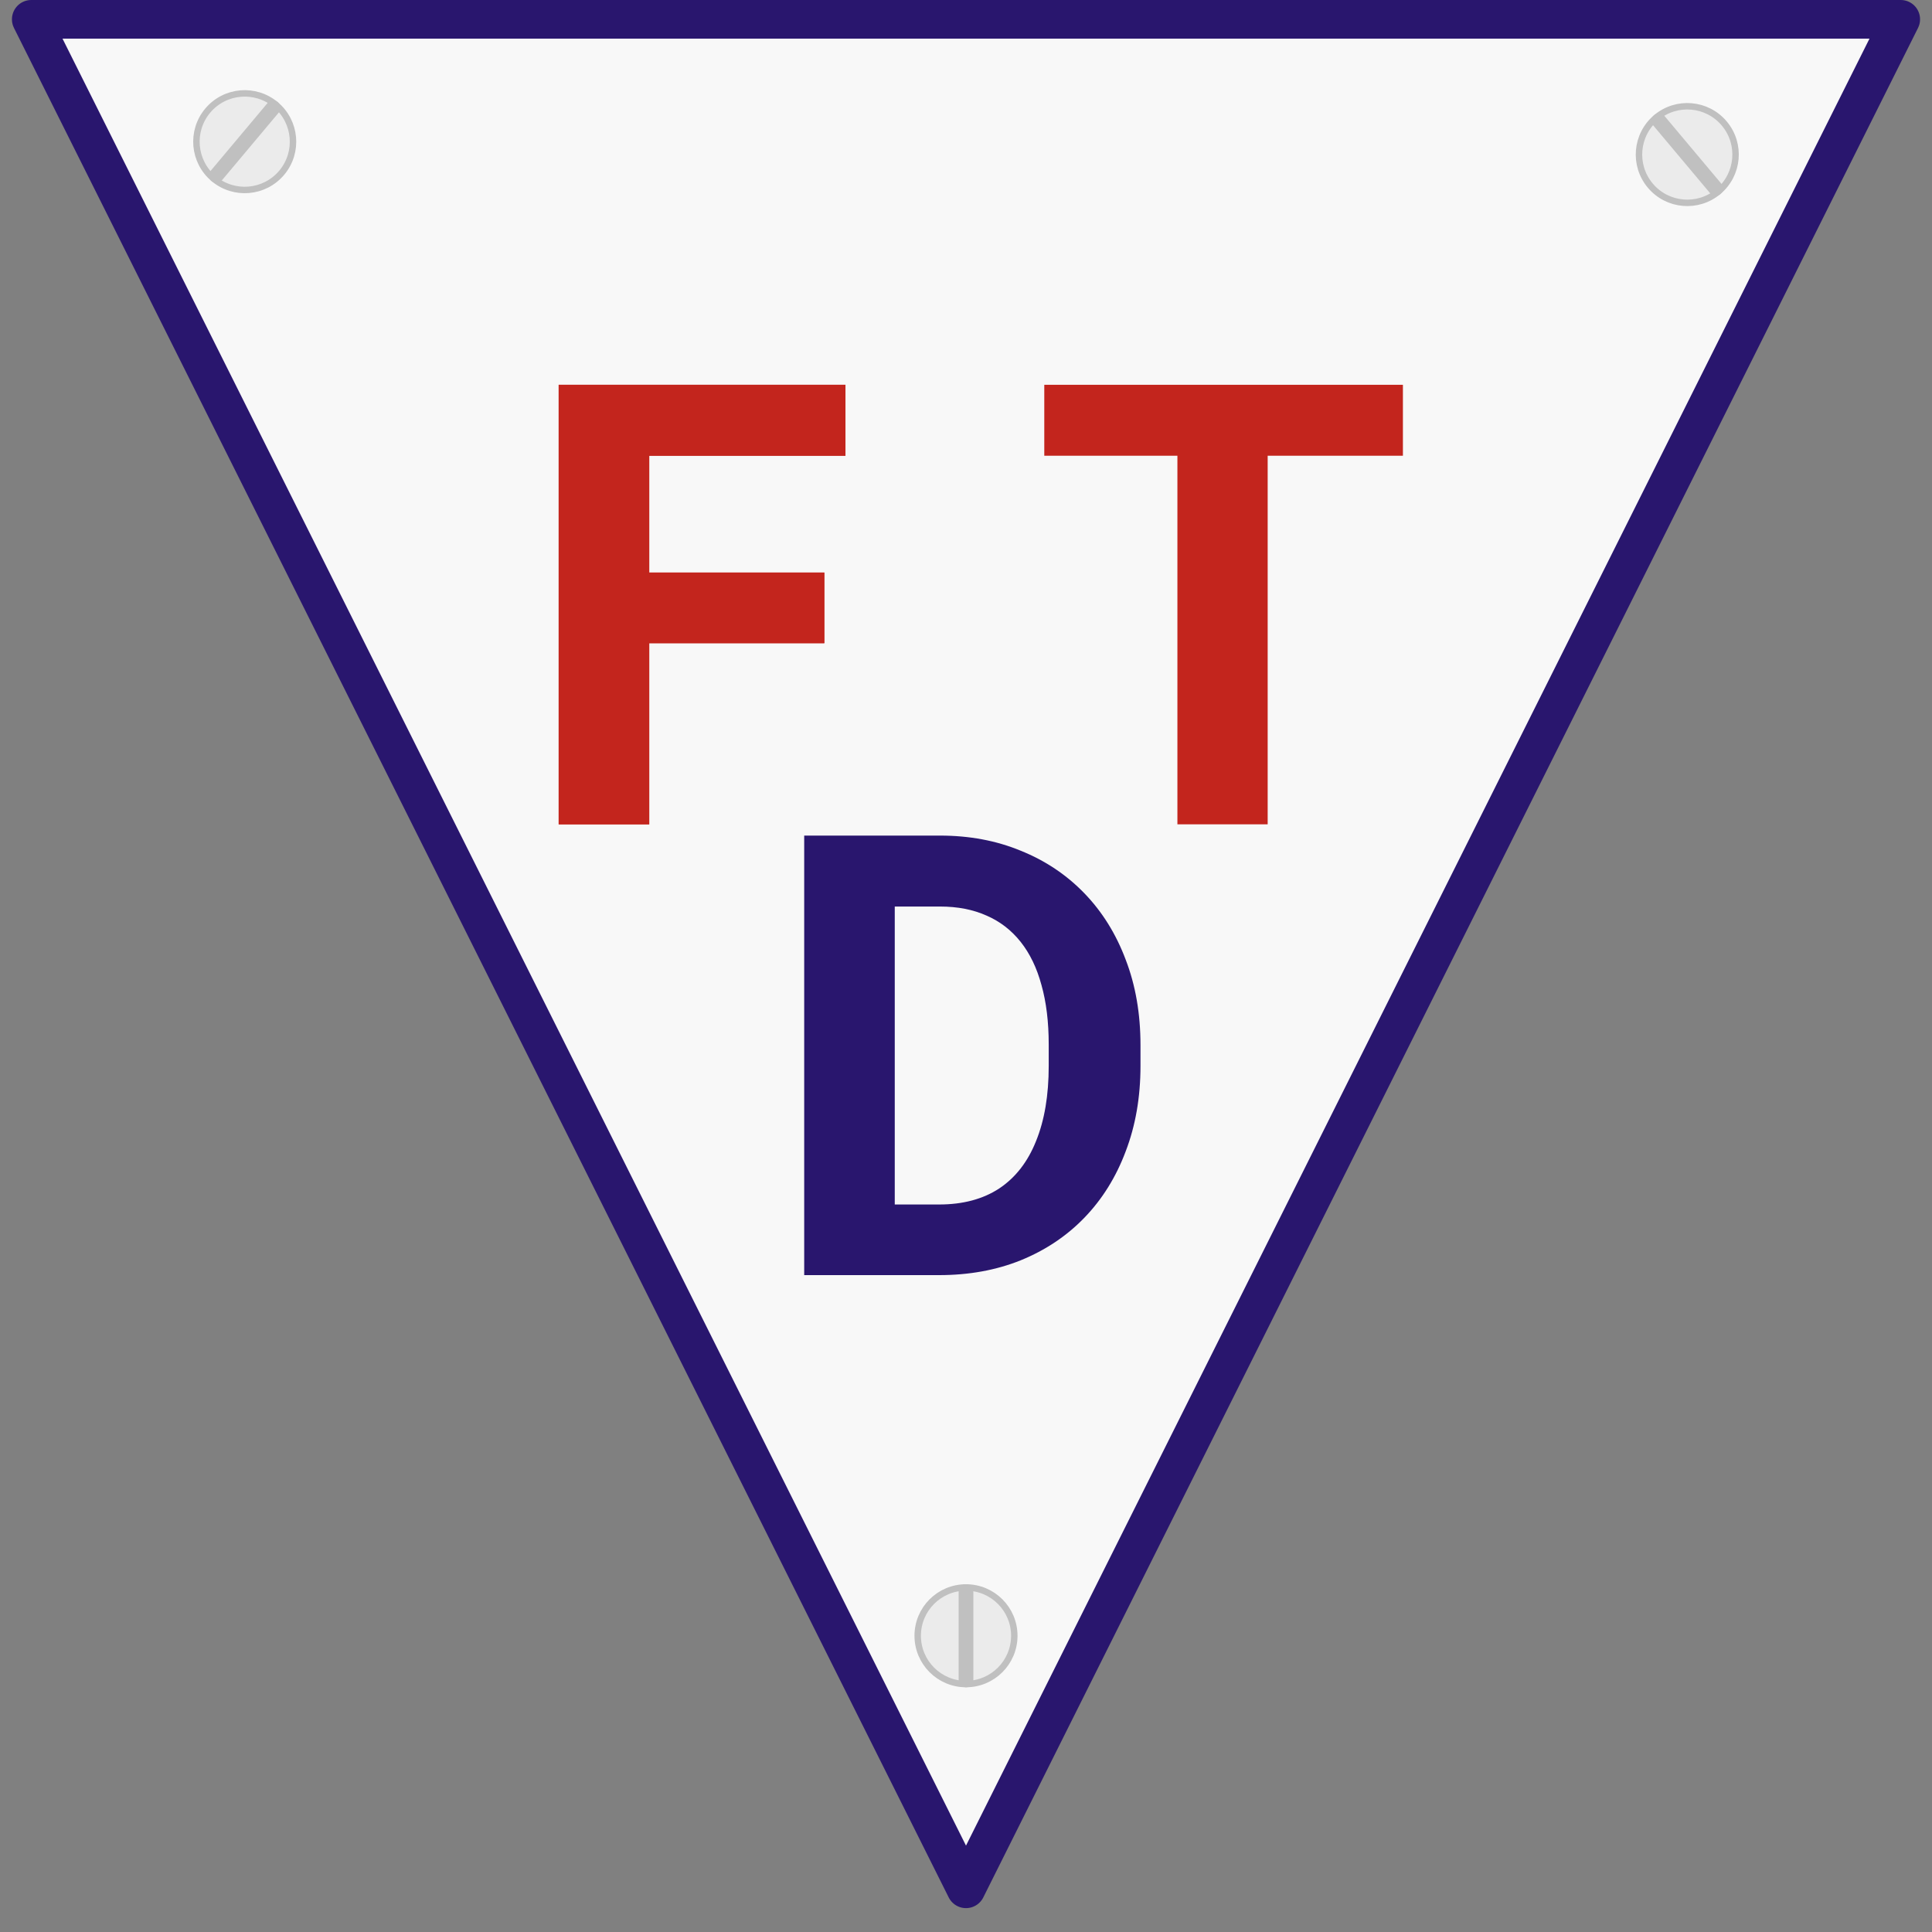 <svg width="150" height="150" viewBox="0 0 150 150" fill="none" xmlns="http://www.w3.org/2000/svg">
<rect x="0" y="0" width="150" height="150" fill="#808080" stroke="none"/>
<path d="M147.573 1.5L75 146.646L2.427 1.5H147.573Z" fill="#F8F8F8" stroke="#29166E" stroke-width="3" stroke-miterlimit="1.305" stroke-linejoin="round"/>
<path d="M72.914 99H65.484L65.531 93.516H72.914C74.758 93.516 76.312 93.102 77.578 92.273C78.844 91.43 79.797 90.203 80.438 88.594C81.094 86.984 81.422 85.039 81.422 82.758V81.094C81.422 79.344 81.234 77.805 80.859 76.477C80.5 75.148 79.961 74.031 79.242 73.125C78.523 72.219 77.641 71.539 76.594 71.086C75.547 70.617 74.344 70.383 72.984 70.383H65.344V64.875H72.984C75.266 64.875 77.352 65.266 79.242 66.047C81.148 66.812 82.797 67.914 84.188 69.352C85.578 70.789 86.648 72.508 87.398 74.508C88.164 76.492 88.547 78.703 88.547 81.141V82.758C88.547 85.18 88.164 87.391 87.398 89.391C86.648 91.391 85.578 93.109 84.188 94.547C82.812 95.969 81.164 97.07 79.242 97.852C77.336 98.617 75.227 99 72.914 99ZM69.469 64.875V99H62.438V64.875H69.469Z" fill="#29166E"/>
<path d="M50.406 29.875V64H43.375V29.875H50.406ZM64 44.453V49.938H48.484V44.453H64ZM65.641 29.875V35.383H48.484V29.875H65.641Z" fill="#C3251D"/>
<path d="M50.406 29.875V64H43.375V29.875H50.406ZM64 44.453V49.938H48.484V44.453H64ZM65.641 29.875V35.383H48.484V29.875H65.641Z" fill="#C3251D"/>
<path d="M98.422 29.875V64H91.414V29.875H98.422ZM108.922 29.875V35.383H81.078V29.875H108.922Z" fill="#C3251D"/>
<circle cx="19" cy="11" r="3.75" transform="rotate(-50 19 11)" fill="#EBEBEB" stroke="#C0C0C0" stroke-width="0.5"/>
<rect x="16.867" y="14.431" width="1.143" height="8" rx="0.571" transform="rotate(-140 16.867 14.431)" fill="#C0C0C0"/>
<circle cx="131" cy="12" r="3.75" transform="rotate(50 131 12)" fill="#EBEBEB" stroke="#C0C0C0" stroke-width="0.5"/>
<rect x="127.991" y="9.303" width="1.143" height="8" rx="0.571" transform="rotate(-40 127.991 9.303)" fill="#C0C0C0"/>
<circle cx="75" cy="127" r="3.75" transform="rotate(-90 75 127)" fill="#EBEBEB" stroke="#C0C0C0" stroke-width="0.5"/>
<rect x="75.571" y="131" width="1.143" height="8" rx="0.571" transform="rotate(180 75.571 131)" fill="#C0C0C0"/>
</svg>
